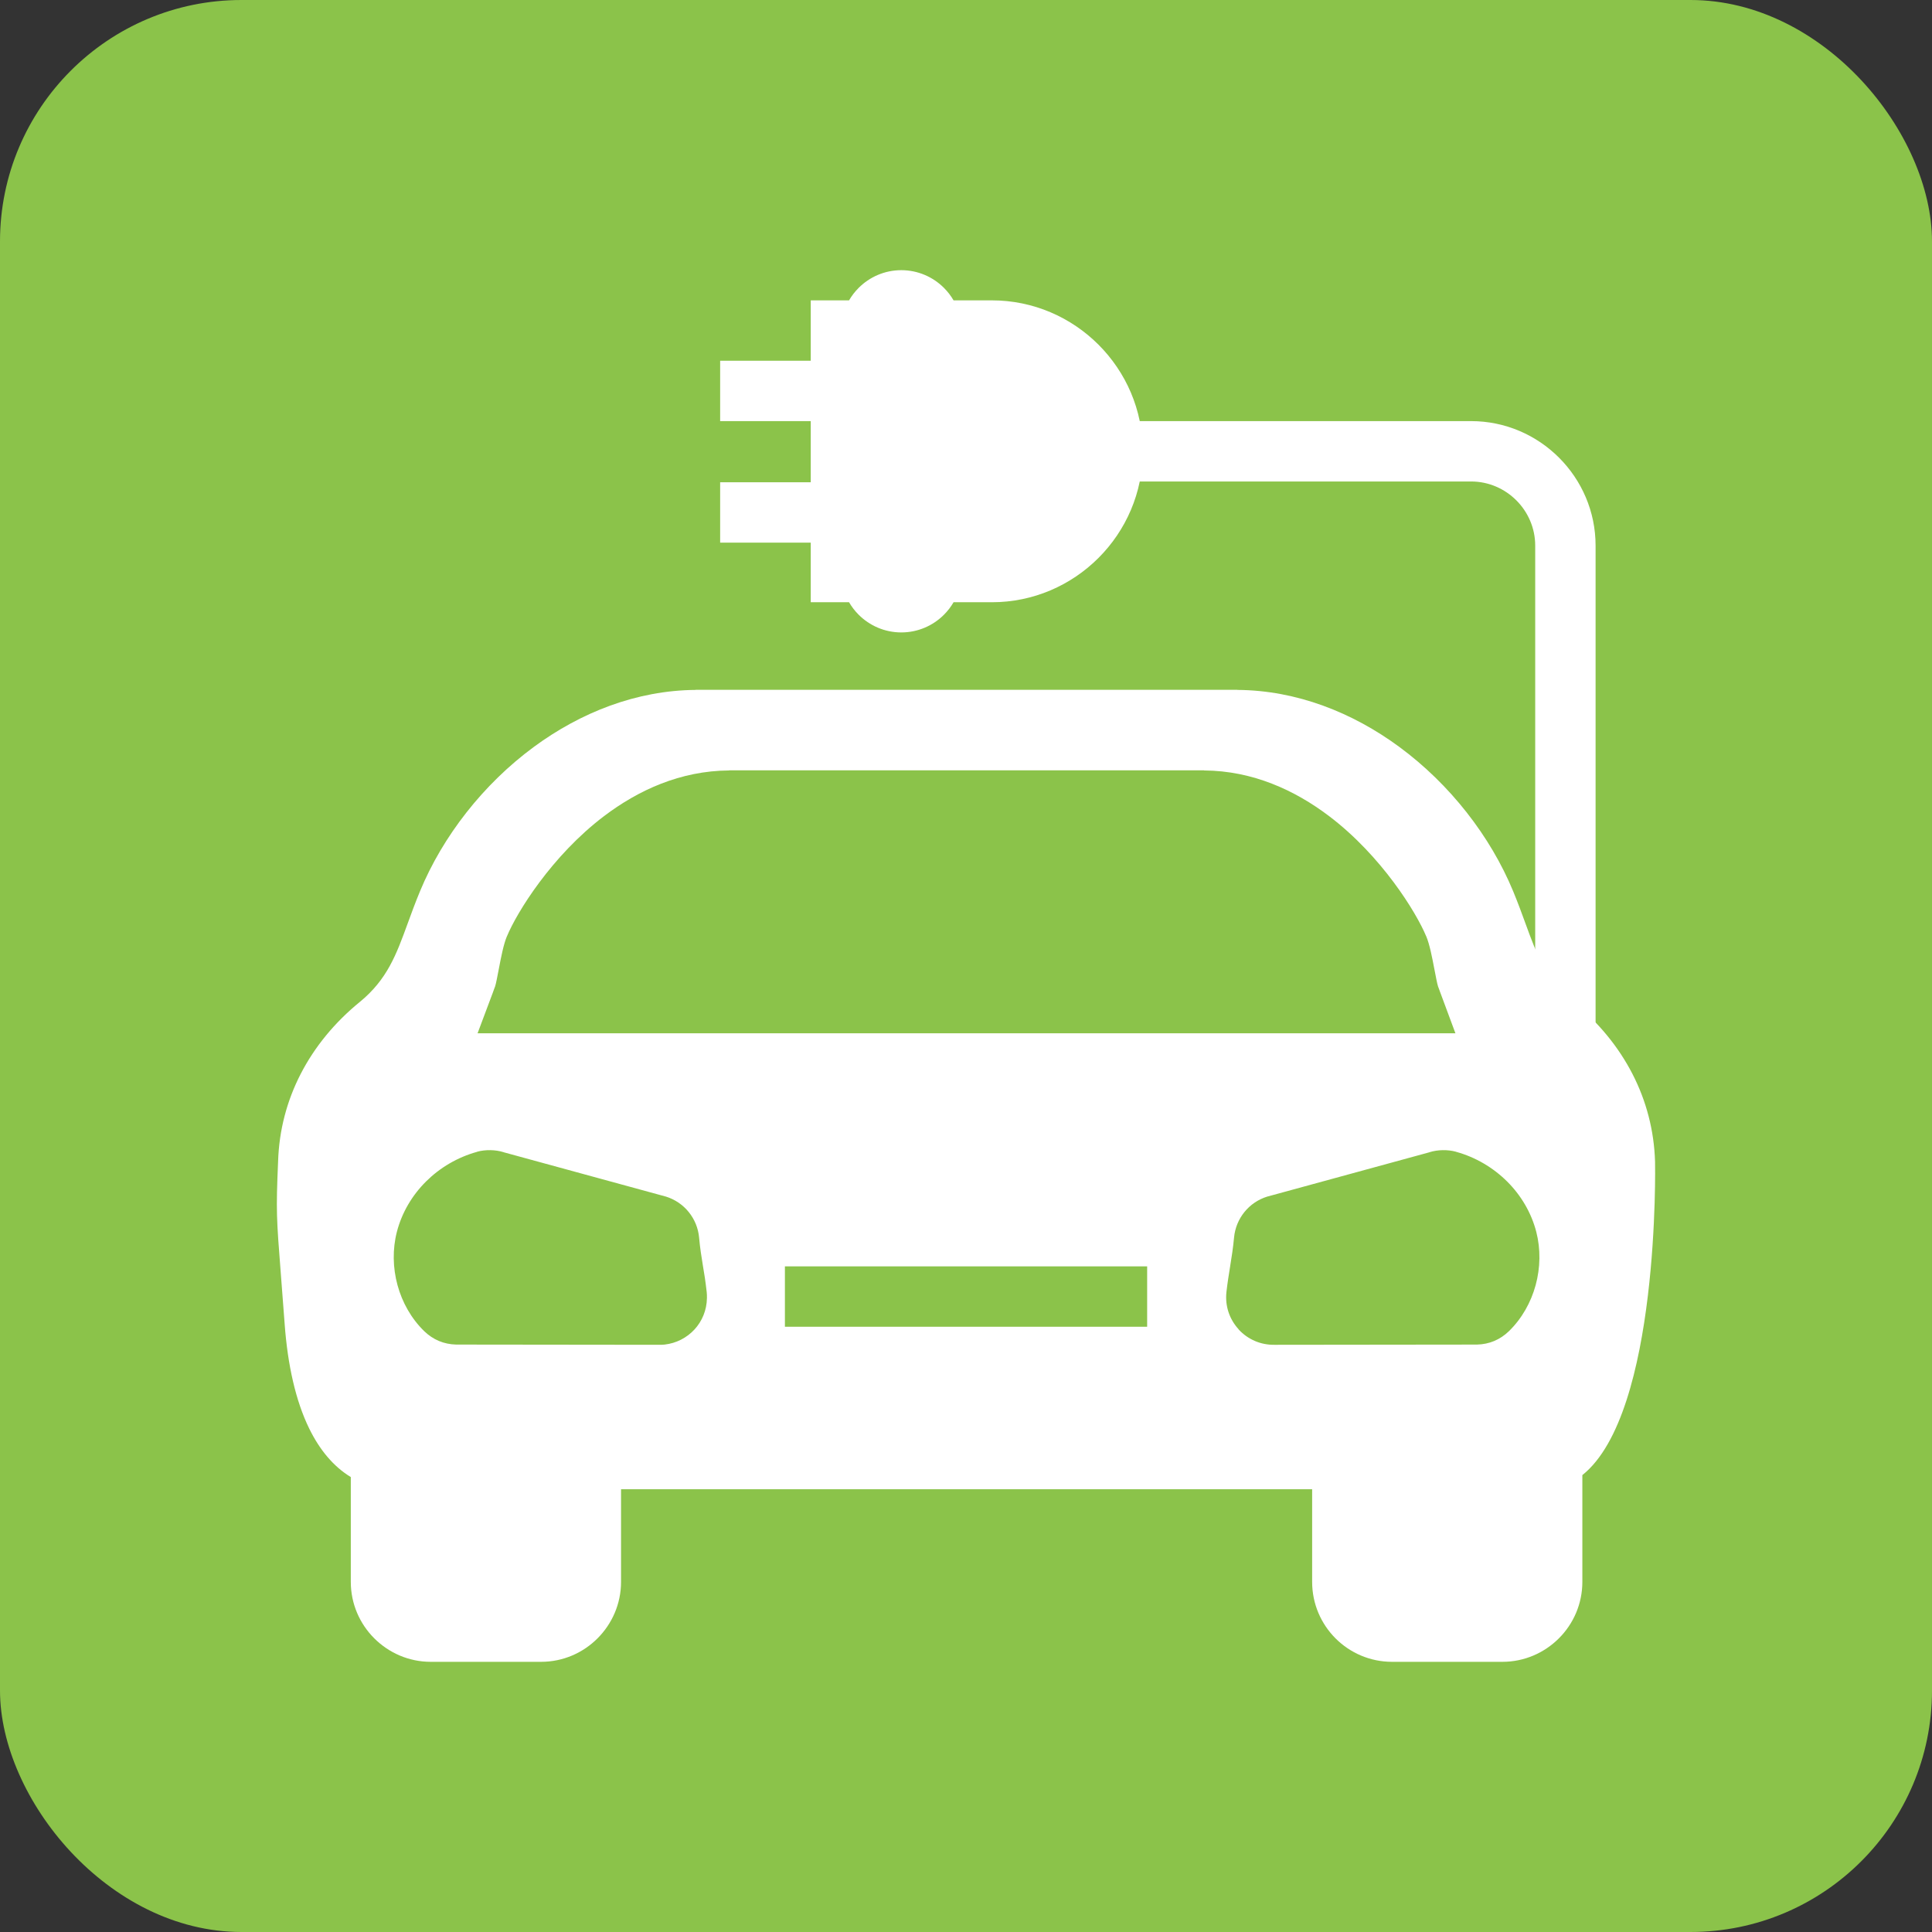 <?xml version="1.0" encoding="UTF-8"?>
<!DOCTYPE svg PUBLIC "-//W3C//DTD SVG 1.1//EN" "http://www.w3.org/Graphics/SVG/1.1/DTD/svg11.dtd">
<!-- Creator: CorelDRAW -->
<svg xmlns="http://www.w3.org/2000/svg" xml:space="preserve" width="2048px" height="2048px" style="shape-rendering:geometricPrecision; text-rendering:geometricPrecision; image-rendering:optimizeQuality; fill-rule:evenodd; clip-rule:evenodd"
viewBox="0 0 2048 2048"
 xmlns:xlink="http://www.w3.org/1999/xlink">
 <rect x="0" y="0" width="2048" height="2048" fill="#333333" stroke="none"/>
 <defs>
  <style type="text/css">
   <![CDATA[
    .fil0 {fill:#8BC34A}
    .fil1 {fill:white}
    .fil2 {fill:white;fill-rule:nonzero}
   ]]>
  </style>
 </defs>
 <g id="Layer_x0020_1">
  <rect class="fil0" width="2048" height="2048" rx="256.001" ry="256.001"/>
  <g id="_344596744">
   <path id="_344598664" class="fil1" d="M294.774 1231.32l0 0zm442.852 -500.115l573.976 0 0.125 0.125c62.67,0.432 121.929,23.843 171.621,60.438 53.604,39.476 96.523,94.68 120.619,152.894 5.194,12.563 9.275,23.758 13.158,34.413 11.857,32.535 21.607,59.284 50.759,83.075 26.277,21.451 47.661,47.203 62.659,76.412 14.5,28.244 22.912,59.542 23.887,93.132l0 0.5c0.012,0.829 5.3,266.025 -77.072,331.46l0 113.193c0,23.31 -9.483,44.465 -24.822,59.809 -15.408,15.412 -36.594,24.948 -59.919,24.948l-116.934 0c-23.406,0 -44.593,-9.49 -59.928,-24.826 -15.34,-15.342 -24.828,-36.534 -24.828,-59.931l0 -98.199 -732.595 0 0 98.199c0,23.317 -9.542,44.513 -24.965,59.927 -15.348,15.339 -36.505,24.83 -59.824,24.83l-116.933 0c-23.314,0 -44.505,-9.539 -59.915,-24.954 -15.337,-15.341 -24.826,-36.491 -24.826,-59.803l0 -111.095c-18.423,-11.207 -33.048,-28.855 -44.144,-51.542 -14.298,-29.238 -22.768,-67.312 -25.947,-110.34 -1.424,-19.287 -2.87,-37.861 -4.059,-53.146 -4.675,-60.093 -5.177,-66.549 -2.935,-119.405 1.026,-33.451 9.431,-64.623 23.882,-92.759 15.004,-29.211 36.392,-54.962 62.676,-76.41 29.124,-23.768 38.869,-50.49 50.718,-82.981 3.896,-10.688 7.994,-21.919 13.206,-34.507 24.091,-58.214 67.01,-113.417 120.612,-152.891 49.695,-36.598 108.954,-60.008 171.621,-60.441l0.125 -0.125zm94.407 611.189l384 0 0 64.002 -384 0 0 -64.002zm-366.754 79.102c-5.628,-2.365 -10.929,-5.882 -15.6,-10.408 -13.785,-13.442 -23.323,-30.568 -28.296,-48.758 -5.039,-18.43 -5.383,-38.194 -0.691,-56.463 5.252,-20.404 16.235,-38.897 31.063,-53.591 14.671,-14.538 33.299,-25.593 54.017,-31.297l0.125 -0.125c4.357,-1.175 9.061,-1.73 13.961,-1.649 4.916,0.083 9.684,0.81 14.135,2.199l-0.017 0.052 170.849 46.696 1 0.25c9.755,3.021 18.112,8.817 24.237,16.377 6.15,7.585 10.102,16.975 11.029,27.155l0 0.125c0.981,10.893 2.427,19.791 3.944,29.131l0.046 0.283c0.918,5.583 1.792,10.905 2.085,12.893 0.635,4.311 1.293,9.25 1.983,15.338 0.197,1.782 0.276,3.879 0.241,6.263 -0.196,12.965 -5.172,24.632 -13.218,33.347 -8.05,8.718 -19.156,14.596 -31.613,15.989 -1.744,0.193 -3.839,0.274 -6.282,0.24l-213.933 -0.239 -0.75 0c-6.55,-0.156 -12.752,-1.472 -18.315,-3.809zm1055.16 -394.481c1.581,8.269 3.102,16.211 3.881,18.348l-0.028 0.011c1.821,4.859 1.304,3.45 1.437,3.816 1.393,3.808 -1.179,-3.053 1.067,2.995l16.012 43.126 -45.887 0 -944.612 0 -46.057 0 16.182 -43.126c0.783,-2.089 0.25,-0.746 1.226,-3.423 0.286,-0.788 -0.377,1.045 1.278,-3.389l-0.028 -0.011c0.782,-2.151 2.309,-10.12 3.896,-18.412 2.409,-12.586 4.931,-25.748 8.558,-34.494l0.045 0.019c10.493,-25.32 47.399,-85.303 102.865,-127.325 36.337,-27.529 80.988,-48.084 132.534,-48.438l0.125 -0.125 503.365 0 0.125 0.125c51.547,0.354 96.198,20.911 132.535,48.441 55.465,42.023 92.367,102.005 102.855,127.323l0.045 -0.019c3.639,8.728 6.168,21.941 8.581,34.558zm-190.061 394.533c-6.56,-2.802 -12.513,-6.961 -17.442,-12.361l0.069 -0.063c-4.95,-5.422 -8.581,-11.674 -10.754,-18.292 -2.186,-6.656 -2.965,-13.812 -2.196,-21.004l0 -0.124c1.101,-9.731 2.525,-18.516 3.887,-26.935l0.189 -1.17 0 -0.125c0.724,-4.413 1.429,-8.743 2.158,-13.947 0.738,-5.268 1.378,-10.44 1.847,-15.578 0.924,-10.178 4.869,-19.574 11.027,-27.176 6.125,-7.565 14.474,-13.358 24.241,-16.371l1 -0.25 170.848 -46.696 -0.017 -0.052c4.449,-1.389 9.207,-2.115 14.127,-2.199 4.881,-0.081 9.583,0.474 13.97,1.649l0.25 0.125c20.596,5.674 39.189,16.735 53.894,31.31 14.824,14.695 25.809,33.188 31.059,53.595 4.694,18.26 4.348,38.022 -0.692,56.45 -4.972,18.185 -14.512,35.314 -28.294,48.755 -4.671,4.526 -9.972,8.043 -15.6,10.408 -5.563,2.337 -11.761,3.653 -18.315,3.809l-0.75 0 -213.933 0.239c-7.167,0.106 -14.164,-1.26 -20.573,-3.996z"/>
   <path id="_344603176" class="fil2" d="M955.419 606.398l0.002 -0.002c0,0.006 0,0.006 -0.002,0.002z"/>
   <polygon id="_344600008" class="fil2" points="955.418,606.39 955.416,606.391 955.412,606.384 "/>
   <polygon id="_344603224" class="fil2" points="955.417,606.395 955.422,606.395 955.422,606.394 955.416,606.393 "/>
   <path id="_344597728" class="fil2" d="M955.424 606.396c0,0.006 0,0.006 0.002,0.002l-0.002 -0.002z"/>
   <polygon id="_344598472" class="fil2" points="955.422,606.395 955.417,606.395 955.419,606.398 955.422,606.396 "/>
   <polygon id="_344600152" class="fil2" points="955.424,606.39 955.424,606.394 955.429,606.393 955.431,606.387 955.426,606.391 "/>
   <polygon id="_344597920" class="fil2" points="955.424,606.388 955.424,606.39 955.422,606.389 955.418,606.39 955.412,606.384 955.422,606.389 955.422,606.394 955.423,606.394 955.424,606.394 955.424,606.395 955.424,606.396 955.426,606.398 955.428,606.395 955.424,606.395 955.428,606.395 955.429,606.393 955.426,606.391 955.431,606.387 955.432,606.384 "/>
   <path id="_344596072" class="fil2" d="M955.426 350.391l-0.002 0.002c0,-0.006 0,-0.007 0.002,-0.002z"/>
   <polygon id="_344599240" class="fil2" points="955.426,350.398 955.429,350.397 955.432,350.404 "/>
   <polygon id="_344602456" class="fil2" points="955.429,350.394 955.424,350.394 955.424,350.396 955.429,350.397 "/>
   <path id="_344597128" class="fil2" d="M955.422 350.393c0,-0.007 -0.001,-0.007 -0.004,-0.004l0.004 0.004z"/>
   <polygon id="_344600752" class="fil2" points="955.422,350.394 955.422,350.393 955.418,350.39 955.417,350.394 "/>
   <polygon id="_344596408" class="fil2" points="955.424,350.394 955.429,350.394 955.426,350.391 955.424,350.393 "/>
   <polygon id="_344596840" class="fil2" points="955.422,350.399 955.422,350.396 955.416,350.397 955.412,350.404 955.415,350.403 955.419,350.398 955.416,350.397 955.417,350.394 955.422,350.394 955.422,350.396 955.423,350.396 955.424,350.396 955.424,350.399 955.426,350.398 955.432,350.404 955.424,350.4 955.424,350.399 "/>
   <polygon id="_344600488" class="fil2" points="955.422,350.4 955.422,350.399 955.419,350.398 955.415,350.403 "/>
   <path id="_344600224" class="fil2" d="M1010.82 318.394l40.603 0c44.033,0 84.041,17.992 113.026,46.975 28.983,28.984 46.975,68.993 46.975,113.026l0 0.001c0,44.033 -17.992,84.041 -46.975,113.026 -28.984,28.983 -68.993,46.975 -113.026,46.975l-40.604 0c-2.811,4.845 -6.237,9.291 -10.171,13.225 -11.585,11.583 -27.594,18.775 -45.226,18.775 -17.633,0 -33.64,-7.192 -45.226,-18.775 -3.933,-3.934 -7.359,-8.38 -10.171,-13.225l-8.604 0 -32.001 0 0 -32.001 0 -256.001 0 -32.001 32.001 0 8.603 0c2.811,-4.845 6.237,-9.291 10.172,-13.225 11.585,-11.583 27.593,-18.775 45.226,-18.775 17.631,0 33.64,7.192 45.226,18.775 3.934,3.934 7.361,8.38 10.172,13.225z"/>
   <path id="_344601352" class="fil2" d="M1051.42 382.395l-64 0 -31.998 0 -0.002 0 -31.998 0 0 191.999 31.998 0 0.002 0 31.998 0 64 0c26.367,0 50.361,-10.809 67.775,-28.224 17.414,-17.414 28.224,-41.408 28.224,-67.775l0 -0.001c0,-26.367 -10.809,-50.361 -28.224,-67.775 -17.414,-17.414 -41.408,-28.224 -67.775,-28.224z"/>
   <polygon id="_344602864" class="fil2" points="763.385,382.394 891.422,382.394 891.422,446.396 763.385,446.396 "/>
   <polygon id="_344600656" class="fil2" points="763.385,511.225 891.422,511.225 891.422,575.227 763.385,575.227 "/>
   <path id="_344601280" class="fil2" d="M1192.76 446.394l366.626 0c36.333,0 69.341,14.842 93.249,38.751 23.909,23.909 38.751,56.919 38.751,93.249l0 508.75 -64.002 0 0 -508.75c0,-18.666 -7.661,-35.66 -20,-47.999 -12.339,-12.339 -29.333,-20 -47.999,-20l-366.626 0 0 -64.002z"/>
  </g>
 </g>
</svg>
